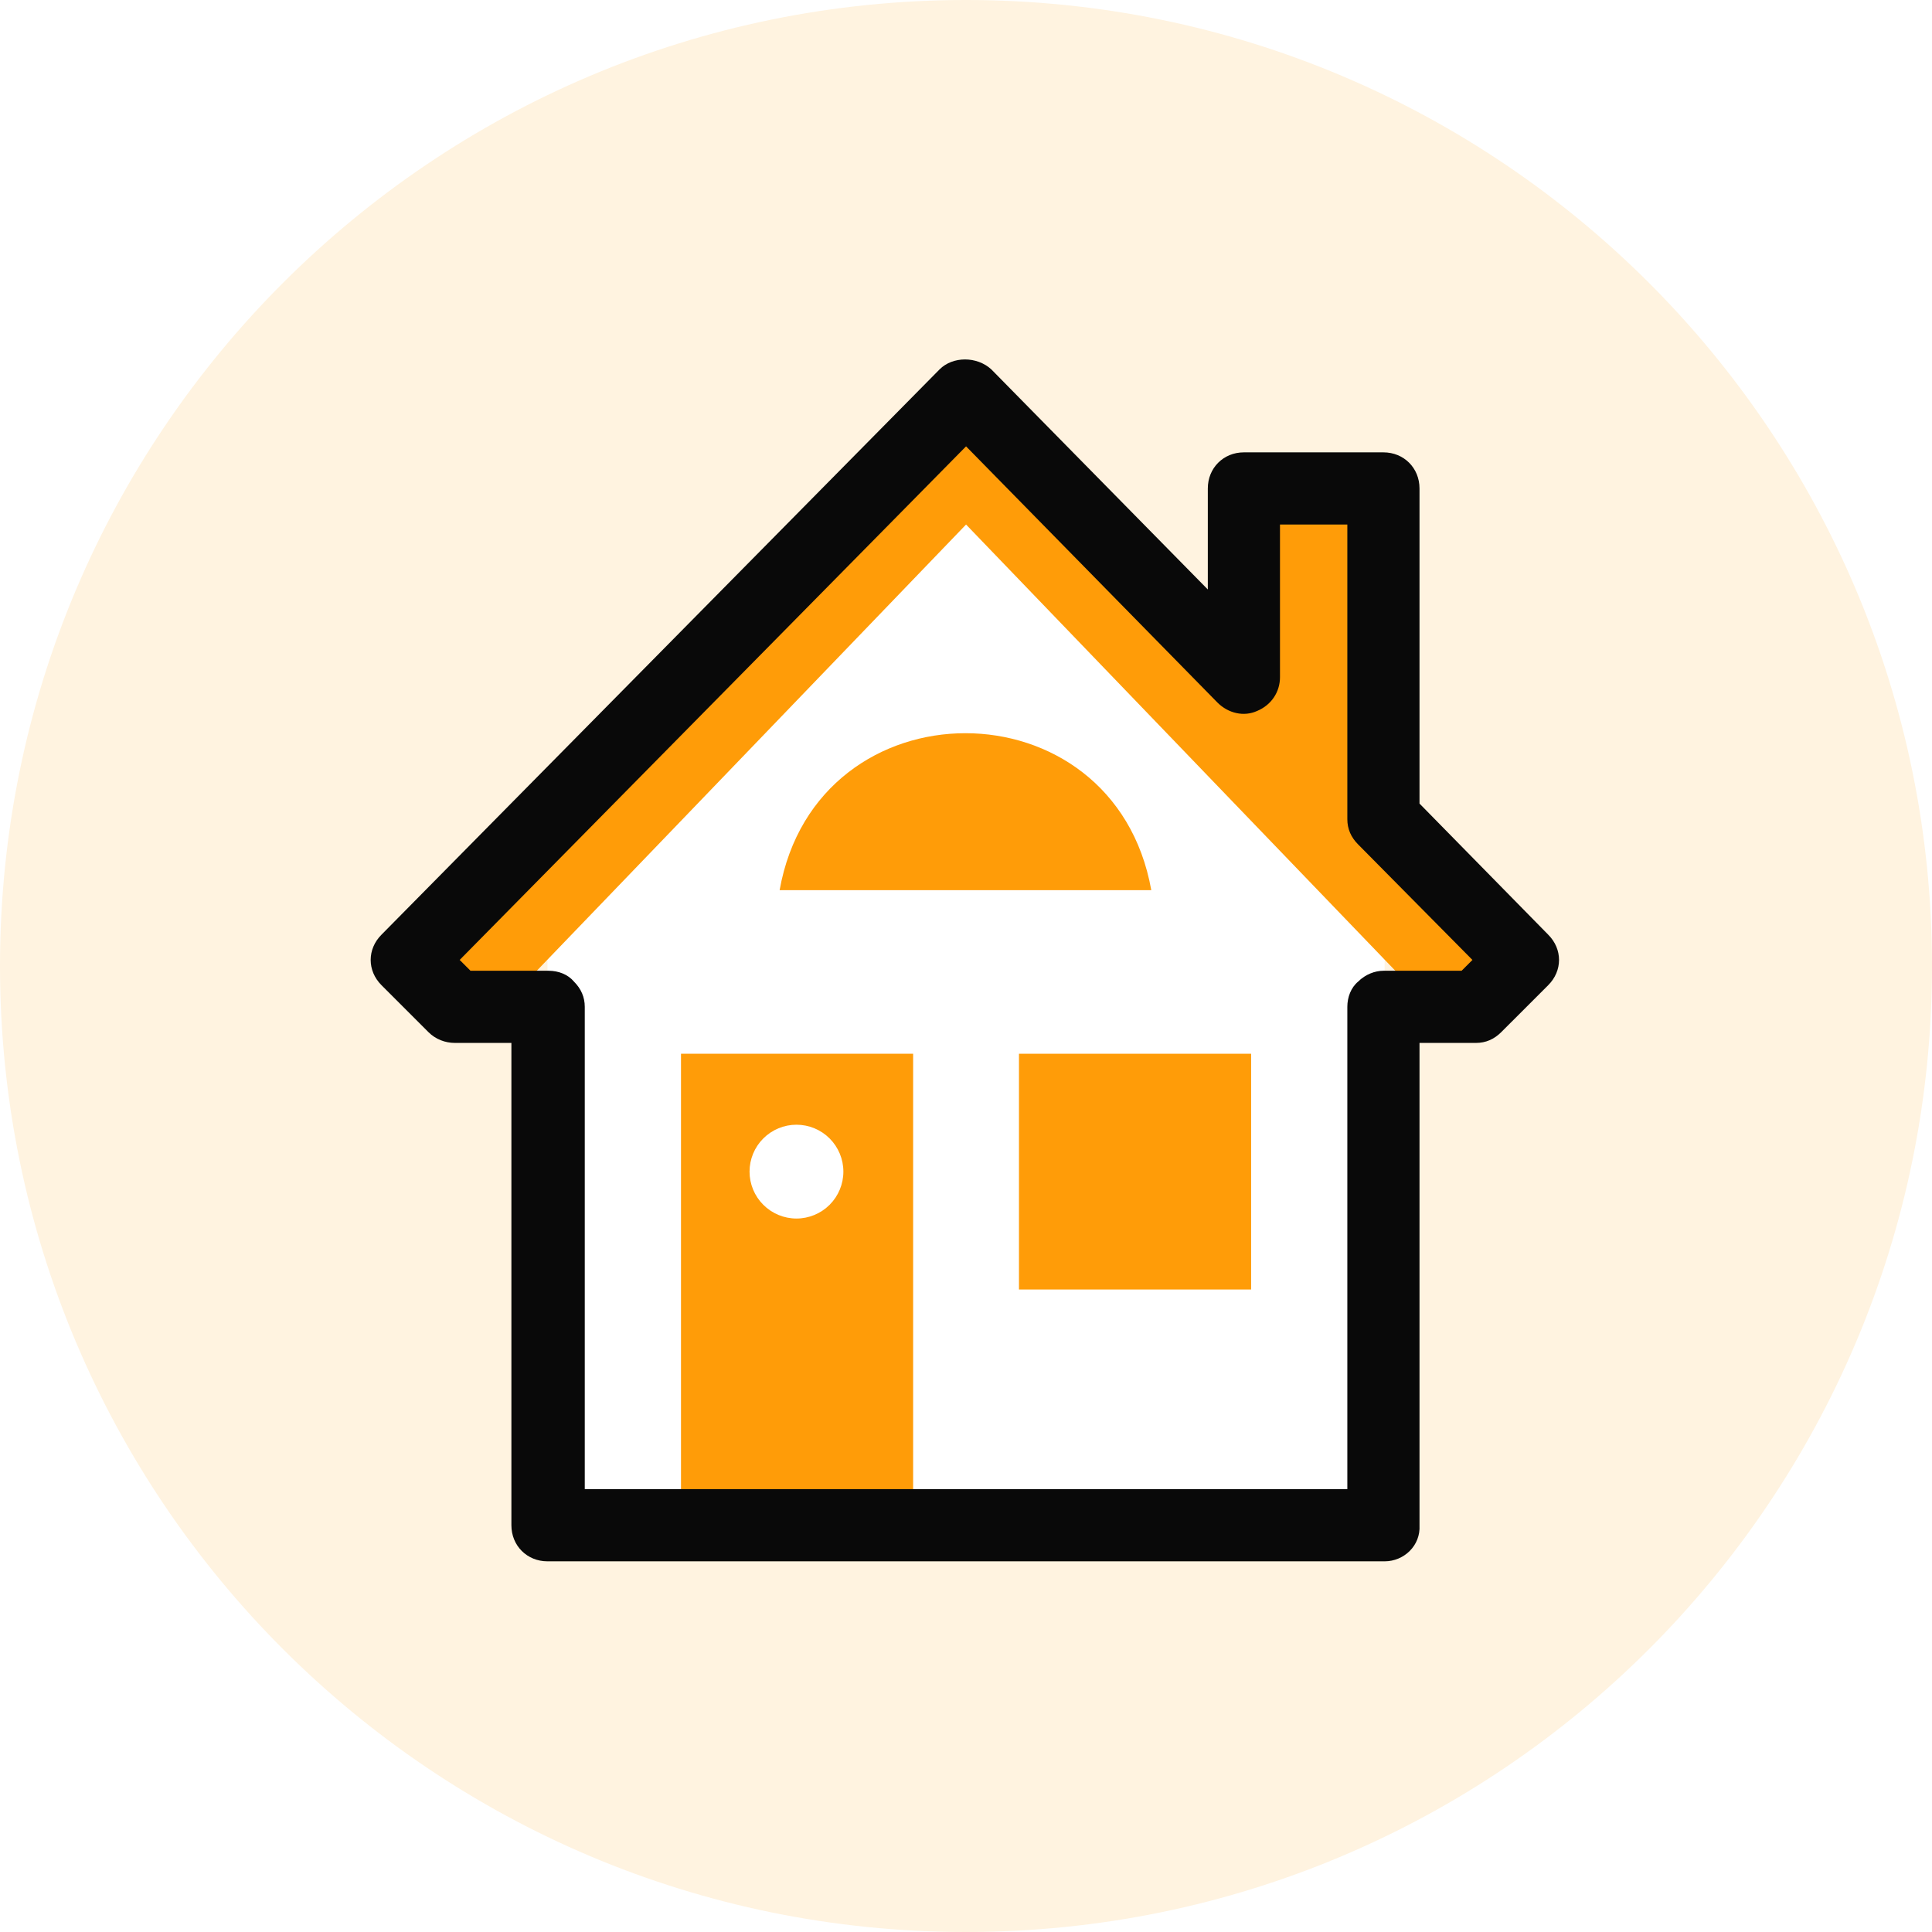 <svg width="172" height="172" viewBox="0 0 172 172" fill="none" xmlns="http://www.w3.org/2000/svg">
<rect width="172" height="172" fill="#E5E5E5"/>
<g clip-path="url(#clip0_0_1)">
<rect width="1440" height="10727" transform="translate(-218 -6146)" fill="white"/>
<g filter="url(#filter0_d_0_1)">
<path d="M-108 -45C-108 -51.627 -102.627 -57 -96 -57H268C274.627 -57 280 -51.627 280 -45V381C280 387.627 274.627 393 268 393H-96C-102.627 393 -108 387.627 -108 381V-45Z" fill="white"/>
<path d="M-107.5 -45C-107.5 -51.351 -102.351 -56.5 -96 -56.5H268C274.351 -56.5 279.5 -51.351 279.5 -45V381C279.5 387.351 274.351 392.5 268 392.5H-96C-102.351 392.5 -107.5 387.351 -107.5 381V-45Z" stroke="#F0ECE8"/>
</g>
<g clip-path="url(#clip1_0_1)">
<path d="M86 172C133.496 172 172 133.496 172 86C172 38.504 133.496 0 86 0C38.504 0 0 38.504 0 86C0 133.496 38.504 172 86 172Z" fill="#FFF3E0"/>
<mask id="mask0_0_1" style="mask-type:alpha" maskUnits="userSpaceOnUse" x="0" y="0" width="172" height="172">
<path d="M86 172C133.496 172 172 133.496 172 86C172 38.504 133.496 0 86 0C38.504 0 0 38.504 0 86C0 133.496 38.504 172 86 172Z" fill="#F0ECE8"/>
</mask>
<g mask="url(#mask0_0_1)">
<path d="M123.269 82.14V135.787H48.741V82.14L86.005 43.484L123.269 82.14Z" fill="white"/>
<path d="M60.627 135.788V93.812H81.293V135.788H60.627ZM86.005 35.132L36.319 85.46L42.637 91.778L86.005 46.697L129.372 91.778L135.69 85.46L123.269 72.932V43.485H110.847V60.296L86.005 35.132Z" fill="#FF9C08"/>
<path d="M69.407 79.249C72.727 60.617 99.176 60.617 102.495 79.249H69.407Z" fill="#FF9C08"/>
<path d="M123.269 139H48.741C46.92 139 45.528 137.608 45.528 135.788V92.848H40.496C39.639 92.848 38.782 92.527 38.14 91.885L33.964 87.709C32.679 86.424 32.679 84.496 33.964 83.211L83.649 32.883C84.827 31.706 86.969 31.706 88.253 32.883L107.528 52.479V43.484C107.528 41.664 108.92 40.272 110.74 40.272H123.162C124.982 40.272 126.374 41.664 126.374 43.484V71.539L137.832 83.211C139.117 84.496 139.117 86.424 137.832 87.709L133.655 91.885C133.013 92.527 132.263 92.848 131.407 92.848H126.374V135.788C126.481 137.608 124.982 139 123.269 139ZM51.953 132.575H119.949V89.636C119.949 88.779 120.27 87.923 120.913 87.387C121.555 86.745 122.412 86.424 123.162 86.424H130.122L131.086 85.46L120.913 75.18C120.27 74.538 119.949 73.788 119.949 72.931V46.697H113.953V60.296C113.953 61.581 113.203 62.759 111.918 63.294C110.74 63.83 109.348 63.508 108.385 62.545L86.005 39.737L40.924 85.46L41.888 86.424H48.848C49.705 86.424 50.561 86.745 51.097 87.387C51.739 88.03 52.06 88.779 52.06 89.636V132.575H51.953Z" fill="#090909"/>
<path d="M90.716 93.812H111.383V114.8H90.716V93.812Z" fill="#FF9C08"/>
<path d="M70.906 100.13C69.799 100.13 68.737 100.57 67.954 101.353C67.17 102.136 66.73 103.199 66.73 104.306C66.73 105.414 67.17 106.476 67.954 107.259C68.737 108.042 69.799 108.482 70.906 108.482C72.014 108.482 73.076 108.042 73.859 107.259C74.643 106.476 75.083 105.414 75.083 104.306C75.083 103.199 74.643 102.136 73.859 101.353C73.076 100.57 72.014 100.13 70.906 100.13Z" fill="white"/>
</g>
</g>
</g>
<defs>
<filter id="filter0_d_0_1" x="-120" y="-67" width="412" height="474" filterUnits="userSpaceOnUse" color-interpolation-filters="sRGB">
<feFlood flood-opacity="0" result="BackgroundImageFix"/>
<feColorMatrix in="SourceAlpha" type="matrix" values="0 0 0 0 0 0 0 0 0 0 0 0 0 0 0 0 0 0 127 0" result="hardAlpha"/>
<feOffset dy="2"/>
<feGaussianBlur stdDeviation="6"/>
<feColorMatrix type="matrix" values="0 0 0 0 0.169 0 0 0 0 0.169 0 0 0 0 0.169 0 0 0 0.06 0"/>
<feBlend mode="normal" in2="BackgroundImageFix" result="effect1_dropShadow_0_1"/>
<feBlend mode="normal" in="SourceGraphic" in2="effect1_dropShadow_0_1" result="shape"/>
</filter>
<clipPath id="clip0_0_1">
<rect width="1440" height="10727" fill="white" transform="translate(-218 -6146)"/>
</clipPath>
<clipPath id="clip1_0_1">
<rect width="172" height="172" fill="white"/>
</clipPath>
</defs>
</svg>
